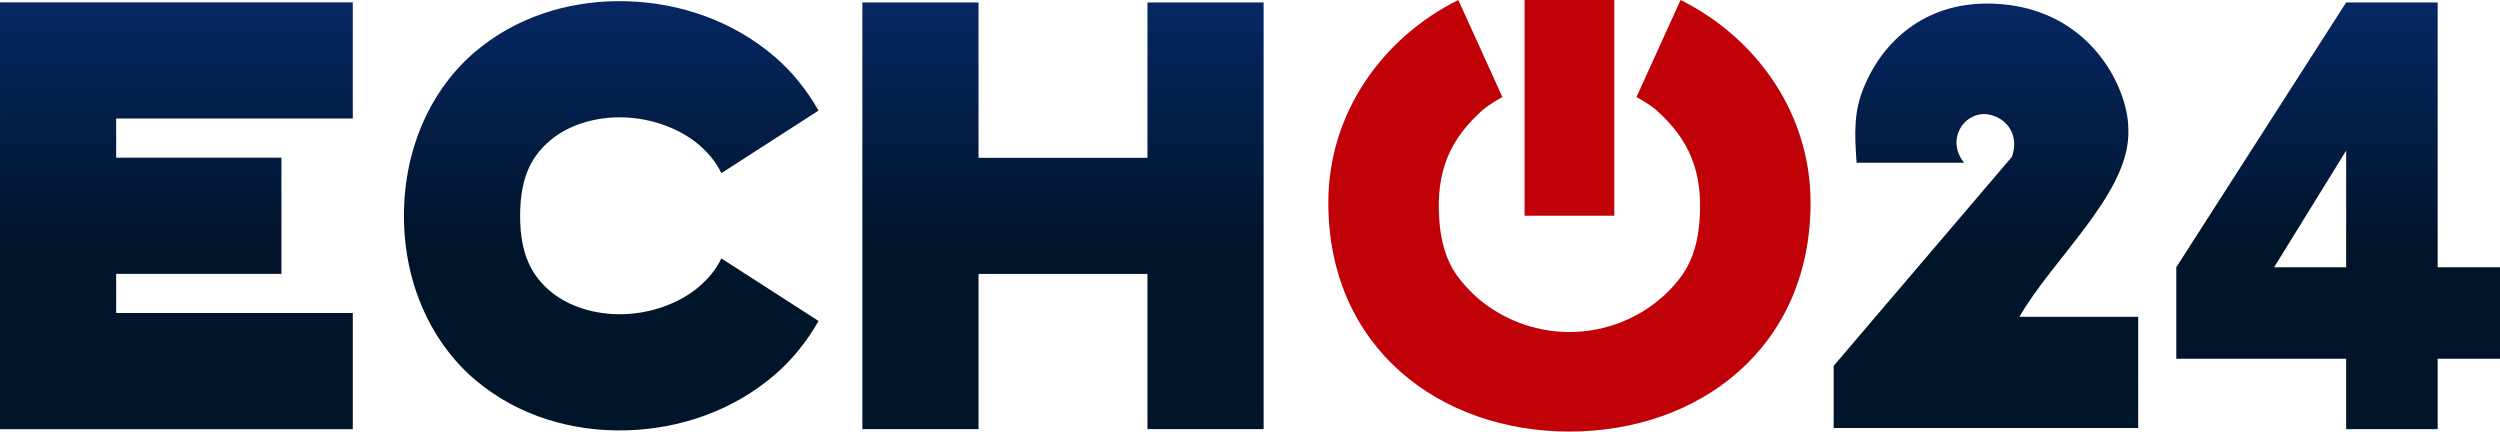 <?xml version="1.0" encoding="UTF-8" standalone="no"?>
<!-- Created with Inkscape (http://www.inkscape.org/) -->

<svg
   width="800mm"
   height="138.099mm"
   viewBox="0 0 800 138.099"
   version="1.1"
   id="svg3128"
   inkscape:version="1.2.2 (732a01da63, 2022-12-09)"
   sodipodi:docname="echo24.default.svg"
   xmlns:inkscape="http://www.inkscape.org/namespaces/inkscape"
   xmlns:sodipodi="http://sodipodi.sourceforge.net/DTD/sodipodi-0.dtd"
   xmlns:xlink="http://www.w3.org/1999/xlink"
   xmlns="http://www.w3.org/2000/svg"
   xmlns:svg="http://www.w3.org/2000/svg">
  <sodipodi:namedview
     id="namedview3130"
     pagecolor="#ffffff"
     bordercolor="#111111"
     borderopacity="1"
     inkscape:showpageshadow="0"
     inkscape:pageopacity="0"
     inkscape:pagecheckerboard="1"
     inkscape:deskcolor="#d1d1d1"
     inkscape:document-units="mm"
     showgrid="false"
     inkscape:zoom="0.2102413"
     inkscape:cx="1060.686"
     inkscape:cy="-380.51515"
     inkscape:window-width="1920"
     inkscape:window-height="1017"
     inkscape:window-x="1912"
     inkscape:window-y="-8"
     inkscape:window-maximized="1"
     inkscape:current-layer="layer1" />
  <defs
     id="defs3125">
    <linearGradient
       inkscape:collect="always"
       xlink:href="#linearGradient48"
       id="linearGradient50"
       x1="80"
       y1="108.338"
       x2="80"
       y2="-7.662"
       gradientUnits="userSpaceOnUse"
       gradientTransform="matrix(0.714,0,0,0.714,-61.787,249.786)" />
    <linearGradient
       inkscape:collect="always"
       id="linearGradient48">
      <stop
         style="stop-color:#00142a;stop-opacity:1;"
         offset="0"
         id="stop44" />
      <stop
         style="stop-color:#002364;stop-opacity:0.975"
         offset="1"
         id="stop46" />
    </linearGradient>
  </defs>
  <g
     inkscape:label="Layer 1"
     inkscape:groupmode="layer"
     id="layer1"
     transform="translate(61.787,-249.786)">
    <path
       style="color:#000000;font-style:normal;font-variant:normal;font-weight:normal;font-stretch:normal;font-size:medium;line-height:normal;font-family:sans-serif;font-variant-ligatures:normal;font-variant-position:normal;font-variant-caps:normal;font-variant-numeric:normal;font-variant-alternates:normal;font-feature-settings:normal;text-indent:0;text-align:start;text-decoration:none;text-decoration-line:none;text-decoration-style:solid;text-decoration-color:#000000;letter-spacing:normal;word-spacing:normal;text-transform:none;writing-mode:lr-tb;direction:ltr;text-orientation:mixed;dominant-baseline:auto;baseline-shift:baseline;text-anchor:start;white-space:normal;shape-padding:0;clip-rule:nonzero;display:inline;overflow:visible;visibility:visible;isolation:auto;mix-blend-mode:normal;color-interpolation:sRGB;color-interpolation-filters:linearRGB;solid-color:#000000;solid-opacity:1;vector-effect:none;fill:url(#linearGradient50);fill-opacity:1;fill-rule:nonzero;stroke:none;stroke-width:37.176;stroke-linecap:butt;stroke-linejoin:miter;stroke-miterlimit:4;stroke-dasharray:none;stroke-dashoffset:0;stroke-opacity:1;color-rendering:auto;image-rendering:auto;shape-rendering:auto;text-rendering:auto;enable-background:accumulate"
       d="m 135.554,250.157 c -15.984,0.181 -32.193,5.133 -45.18,16.091 -13.853,11.689 -22.902,30.524 -22.902,52.587 0,22.063 9.049,40.898 22.902,52.587 13.853,11.689 31.372,16.544 48.374,16.064 17.001,-0.479 34.009,-6.231 47.481,-17.852 5.456,-4.706 10.17,-10.527 13.912,-17.135 l -31.092,-20.022 c -1.698,3.546 -4.115,6.431 -7.101,9.007 -6.09,5.254 -15.166,8.585 -24.247,8.841 -9.081,0.256 -17.642,-2.499 -23.351,-7.316 -5.709,-4.817 -9.701,-11.386 -9.701,-24.174 0,-12.789 3.993,-19.357 9.701,-24.174 5.709,-4.817 14.27,-7.572 23.351,-7.316 9.081,0.256 18.156,3.587 24.247,8.841 2.986,2.576 5.403,5.46 7.101,9.007 l 31.092,-20.022 c -3.742,-6.607 -8.456,-12.428 -13.912,-17.135 -13.471,-11.62 -30.479,-17.372 -47.481,-17.852 -1.063,-0.03 -2.128,-0.038 -3.193,-0.026 z m -197.34,0.384 v 37.175 12.532 37.175 49.65 0.057 H 51.106 V 349.955 H -24.612 V 337.423 H 28.272 V 300.248 H -24.612 V 287.715 H 51.106 V 250.54 h -75.717 z m 275.952,0.026 v 136.532 h 37.175 v -49.65 h 54.056 v 49.65 h 37.175 V 250.567 h -37.175 v 49.707 h -54.056 v -49.707 z m 474.816,0 -54.357,84.738 v 29.283 h 19.766 34.591 v 22.513 h 29.283 v -22.513 h 19.948 V 335.305 h -19.948 v -84.738 z m -114.921,0.359 c -20.187,0 -33.28,12.197 -39.241,26.355 -3.452,8.198 -3.168,14.929 -2.503,24.58 h 34.417 c -5.772,-7.112 -0.454,-15.913 6.885,-15.555 5.772,0.466 11.122,5.855 8.428,13.644 l -15.85,18.585 -41.214,48.326 v 19.881 h 97.451 V 351.169 h -38.015 c 10.646,-18.44 33.964,-38.542 34.847,-57.764 0.077,-1.79 0.015,-3.59 -0.194,-5.412 -0.16,-1.404 -0.482,-2.837 -0.815,-4.275 -4.145,-15.471 -18.258,-32.793 -44.197,-32.793 z m 114.921,47.058 v 37.322 h -23.05 z"
       id="path52"
       inkscape:connector-curvature="0" />
    <path
       style="color:#000000;font-style:normal;font-variant:normal;font-weight:normal;font-stretch:normal;font-size:medium;line-height:normal;font-family:sans-serif;font-variant-ligatures:normal;font-variant-position:normal;font-variant-caps:normal;font-variant-numeric:normal;font-variant-alternates:normal;font-feature-settings:normal;text-indent:0;text-align:start;text-decoration:none;text-decoration-line:none;text-decoration-style:solid;text-decoration-color:#000000;letter-spacing:normal;word-spacing:normal;text-transform:none;writing-mode:lr-tb;direction:ltr;text-orientation:mixed;dominant-baseline:auto;baseline-shift:baseline;text-anchor:start;white-space:normal;shape-padding:0;clip-rule:nonzero;display:inline;overflow:visible;visibility:visible;isolation:auto;mix-blend-mode:normal;color-interpolation:sRGB;color-interpolation-filters:linearRGB;solid-color:#000000;solid-opacity:1;vector-effect:none;fill:#c00107;fill-opacity:1;fill-rule:nonzero;stroke:none;stroke-width:48.133;stroke-linecap:butt;stroke-linejoin:miter;stroke-miterlimit:4;stroke-dasharray:none;stroke-dashoffset:0;stroke-opacity:1;color-rendering:auto;image-rendering:auto;shape-rendering:auto;text-rendering:auto;enable-background:accumulate"
       d="m 404.876,249.786 c -24.362,12.127 -41.6,36.274 -41.6,64.857 0,46.558 35.788,73.242 77.157,73.242 41.369,0 77.157,-26.684 77.157,-73.242 0,-28.582 -17.239,-52.73 -41.6,-64.857 l -14.113,31.072 c 0.887,0.48 1.776,0.957 2.626,1.494 1.163,0.735 2.29,1.522 3.375,2.358 10.877,9.564 15.328,19.95 14.196,35.558 -0.452,6.075 -1.839,12.264 -5.67,17.704 -0.798,1.099 -1.65,2.158 -2.552,3.175 -0.902,1.017 -1.854,1.993 -2.852,2.923 -0.997,0.93 -2.039,1.814 -3.124,2.649 -1.084,0.836 -2.211,1.623 -3.375,2.358 -1.163,0.735 -2.363,1.418 -3.597,2.047 -1.234,0.628 -2.502,1.202 -3.797,1.717 -1.296,0.515 -2.621,0.973 -3.97,1.369 -1.35,0.396 -2.725,0.73 -4.12,1 -1.395,0.27 -2.81,0.477 -4.242,0.615 -1.432,0.138 -2.882,0.209 -4.343,0.209 -1.461,0 -2.911,-0.071 -4.343,-0.209 -1.432,-0.138 -2.847,-0.345 -4.242,-0.615 -1.395,-0.27 -2.77,-0.604 -4.12,-1 -1.35,-0.396 -2.675,-0.853 -3.97,-1.369 -1.296,-0.515 -2.564,-1.089 -3.797,-1.717 -1.234,-0.628 -2.433,-1.311 -3.597,-2.047 -1.163,-0.735 -2.29,-1.522 -3.375,-2.358 -1.084,-0.836 -2.126,-1.72 -3.124,-2.649 -0.997,-0.93 -1.95,-1.905 -2.852,-2.923 -0.902,-1.017 -1.754,-2.076 -2.552,-3.175 -3.831,-5.44 -5.218,-11.628 -5.67,-17.704 -1.132,-15.609 3.319,-25.994 14.196,-35.558 1.084,-0.836 2.211,-1.623 3.375,-2.358 0.849,-0.537 1.738,-1.014 2.626,-1.494 z m 21.201,0 v 69.045 h 28.711 v -69.045 z"
       id="path1011"
       inkscape:connector-curvature="0" />
  </g>
</svg>
